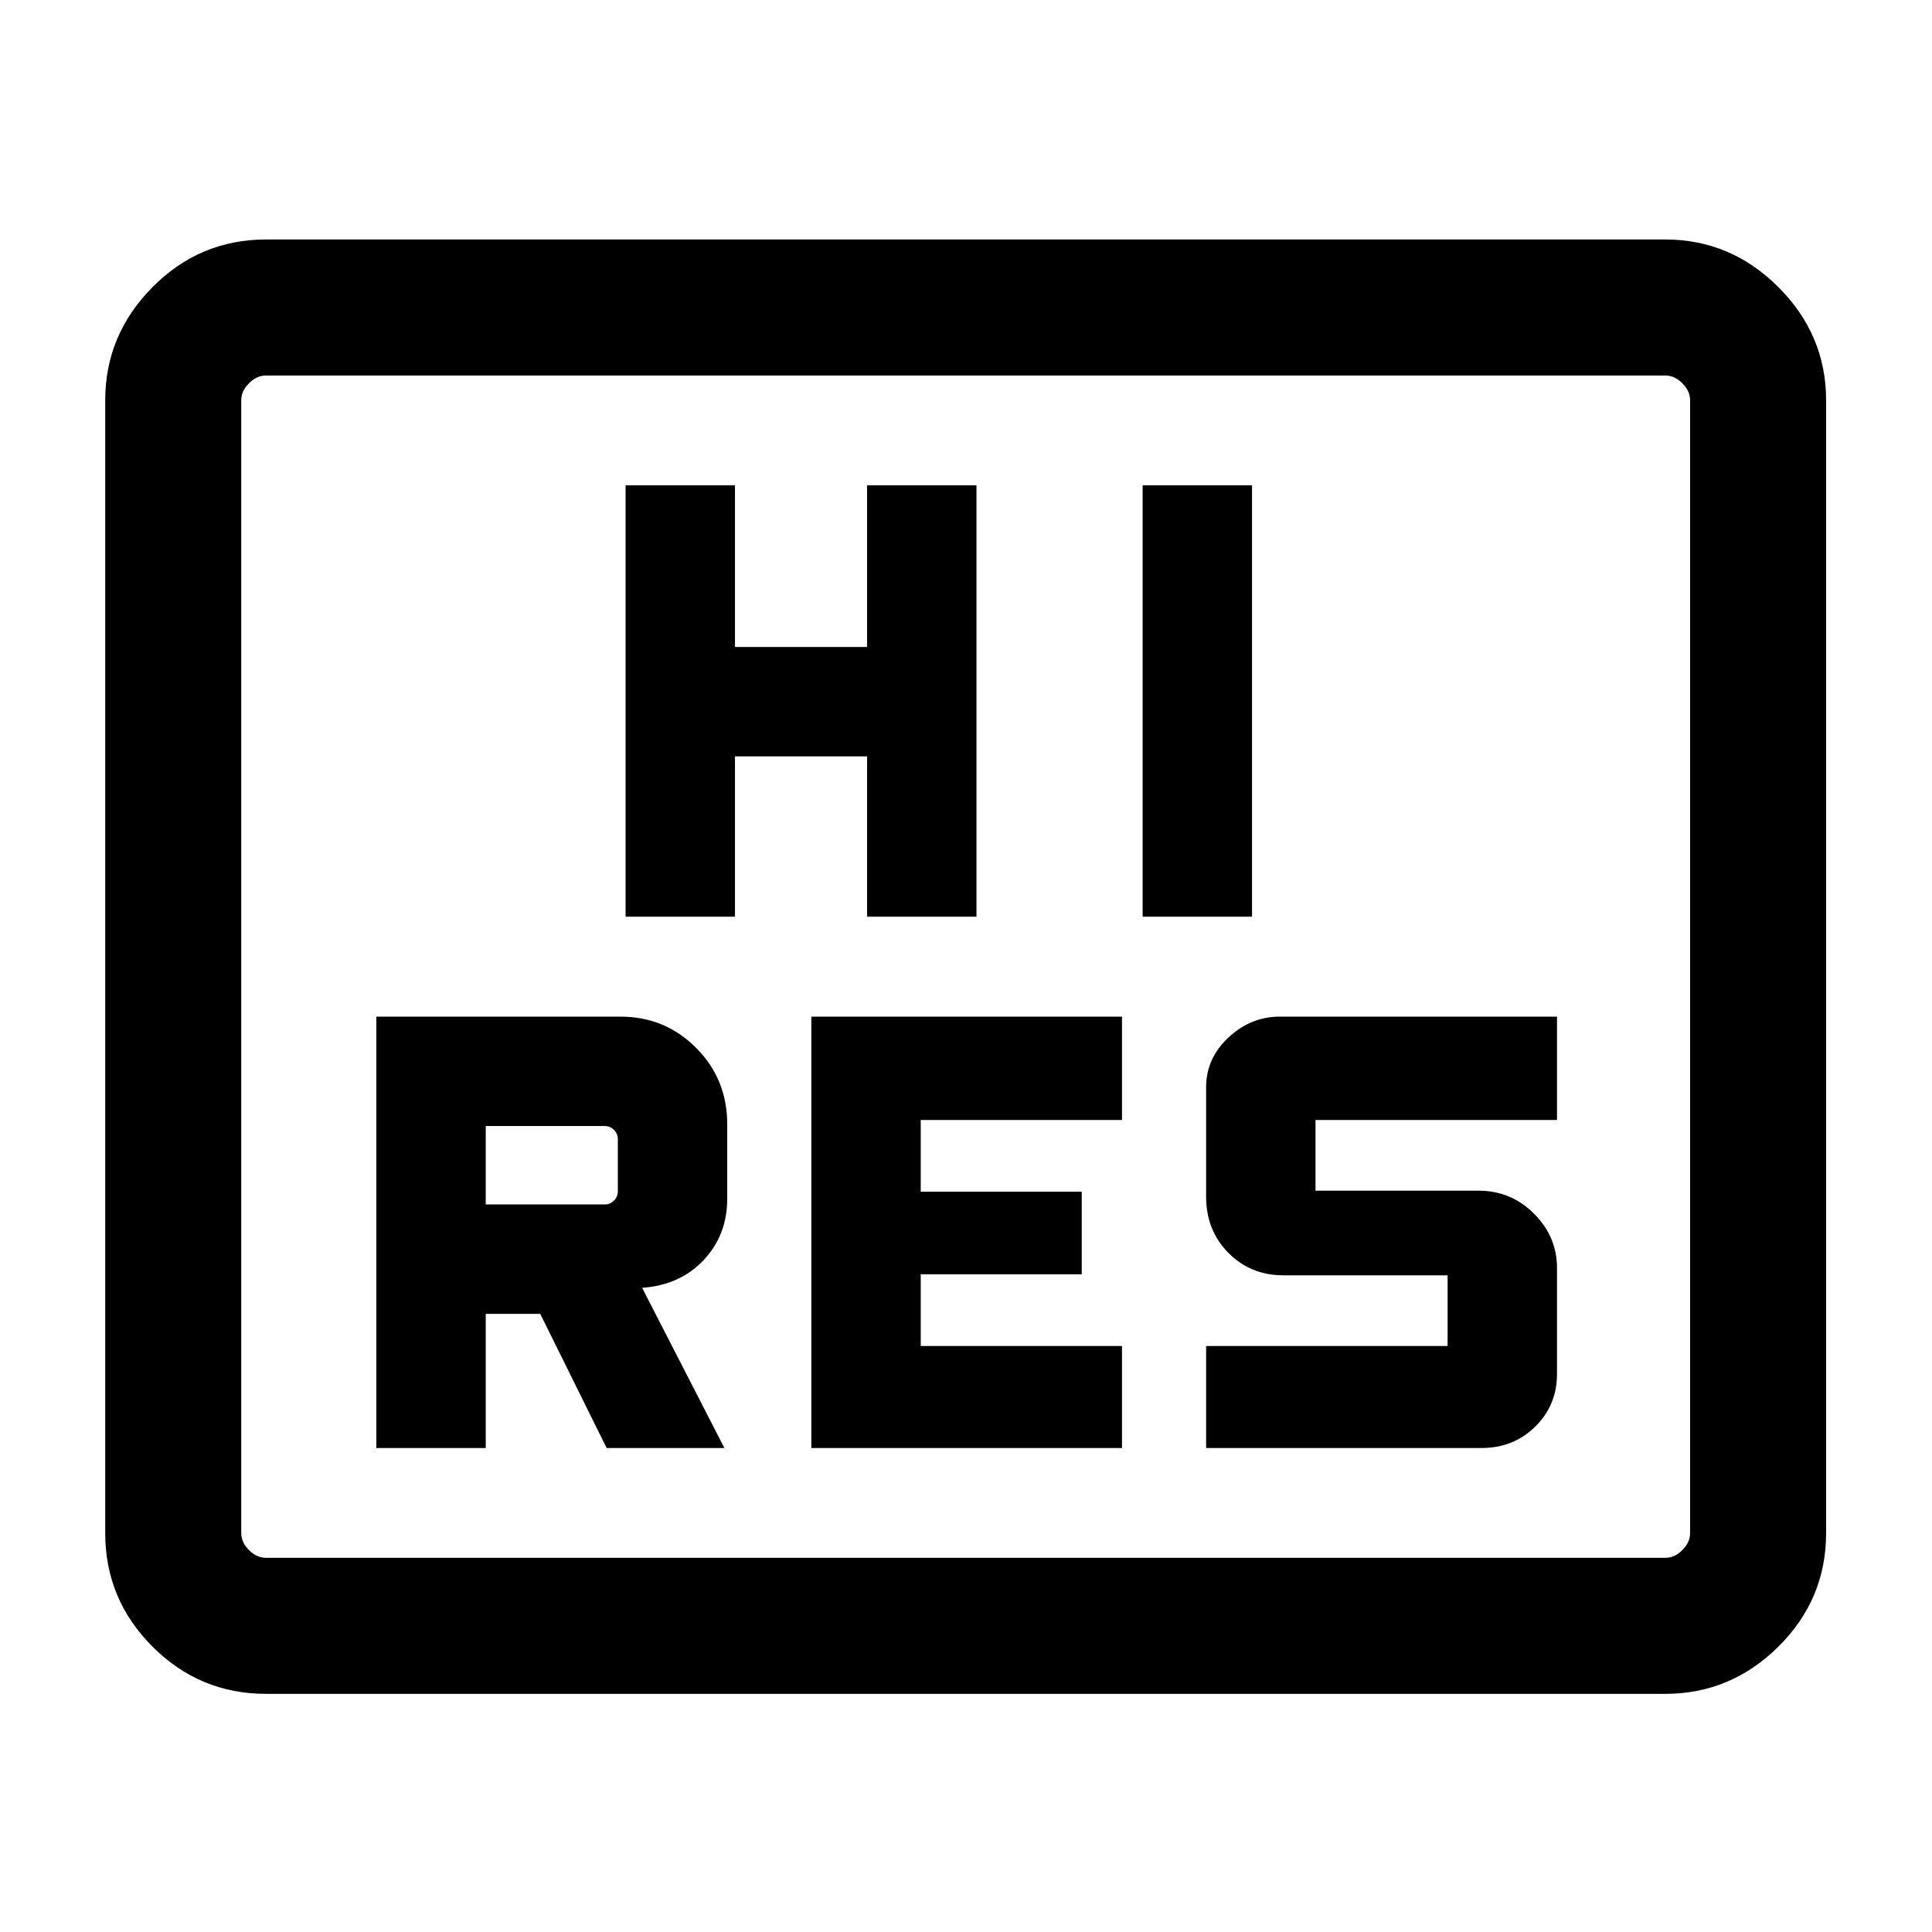 <svg xmlns="http://www.w3.org/2000/svg" height="40" viewBox="0 -960 960 960" width="40"><path d="M187.001-240.487h54.358v-66.667h27.077l33 66.667h58.512l-40.872-79.59q18.949-1.385 30.616-13.845 11.667-12.461 11.667-30.463v-37q0-22.371-15.448-37.916-15.447-15.545-37.68-15.545h-121.23v214.359Zm216.153 0h154.358v-50.692h-100v-35.642h80v-41.025h-80v-35.642h100v-51.358H403.154v214.359Zm196.154 0h136.846q15.865 0 26.689-10.632 10.823-10.632 10.823-26.214v-52.641q0-15.484-11.4-26.934-11.401-11.451-27.651-11.451h-80.949v-35.129h120v-51.358H635.931q-14.363 0-25.493 10.344-11.13 10.344-11.13 24.835v54.308q0 16.635 11.016 27.843 11.016 11.208 27.368 11.208h81.616v35.129h-120v50.692ZM241.359-361.512v-38.976h59.103q2.692 0 4.616 1.923 1.923 1.924 1.923 4.616v25.898q0 2.692-1.923 4.616-1.924 1.923-4.616 1.923h-59.103Zm69.488-142.976h54.358v-79.666h65.642v79.666h54.358v-214.358h-54.358v80.334h-65.642v-80.334h-54.358v214.358Zm256.922 0h54.358v-214.358h-54.358v214.358ZM132.181-118.335q-32.939 0-56.418-23.479-23.479-23.48-23.479-56.418v-562.87q0-32.513 23.48-56.205 23.479-23.691 56.417-23.691h695.305q32.513 0 56.205 23.691 23.692 23.692 23.692 56.205v562.87q0 32.938-23.692 56.418-23.692 23.479-56.205 23.479H132.181Zm0-67.588h695.305q4.616 0 8.462-3.847 3.847-3.846 3.847-8.462v-562.87q0-4.615-3.847-8.462-3.846-3.846-8.462-3.846H132.181q-4.616 0-8.463 3.846-3.846 3.847-3.846 8.462v562.87q0 4.616 3.846 8.462 3.847 3.847 8.463 3.847Zm-12.309 0V-773.41v587.487Z"/></svg>